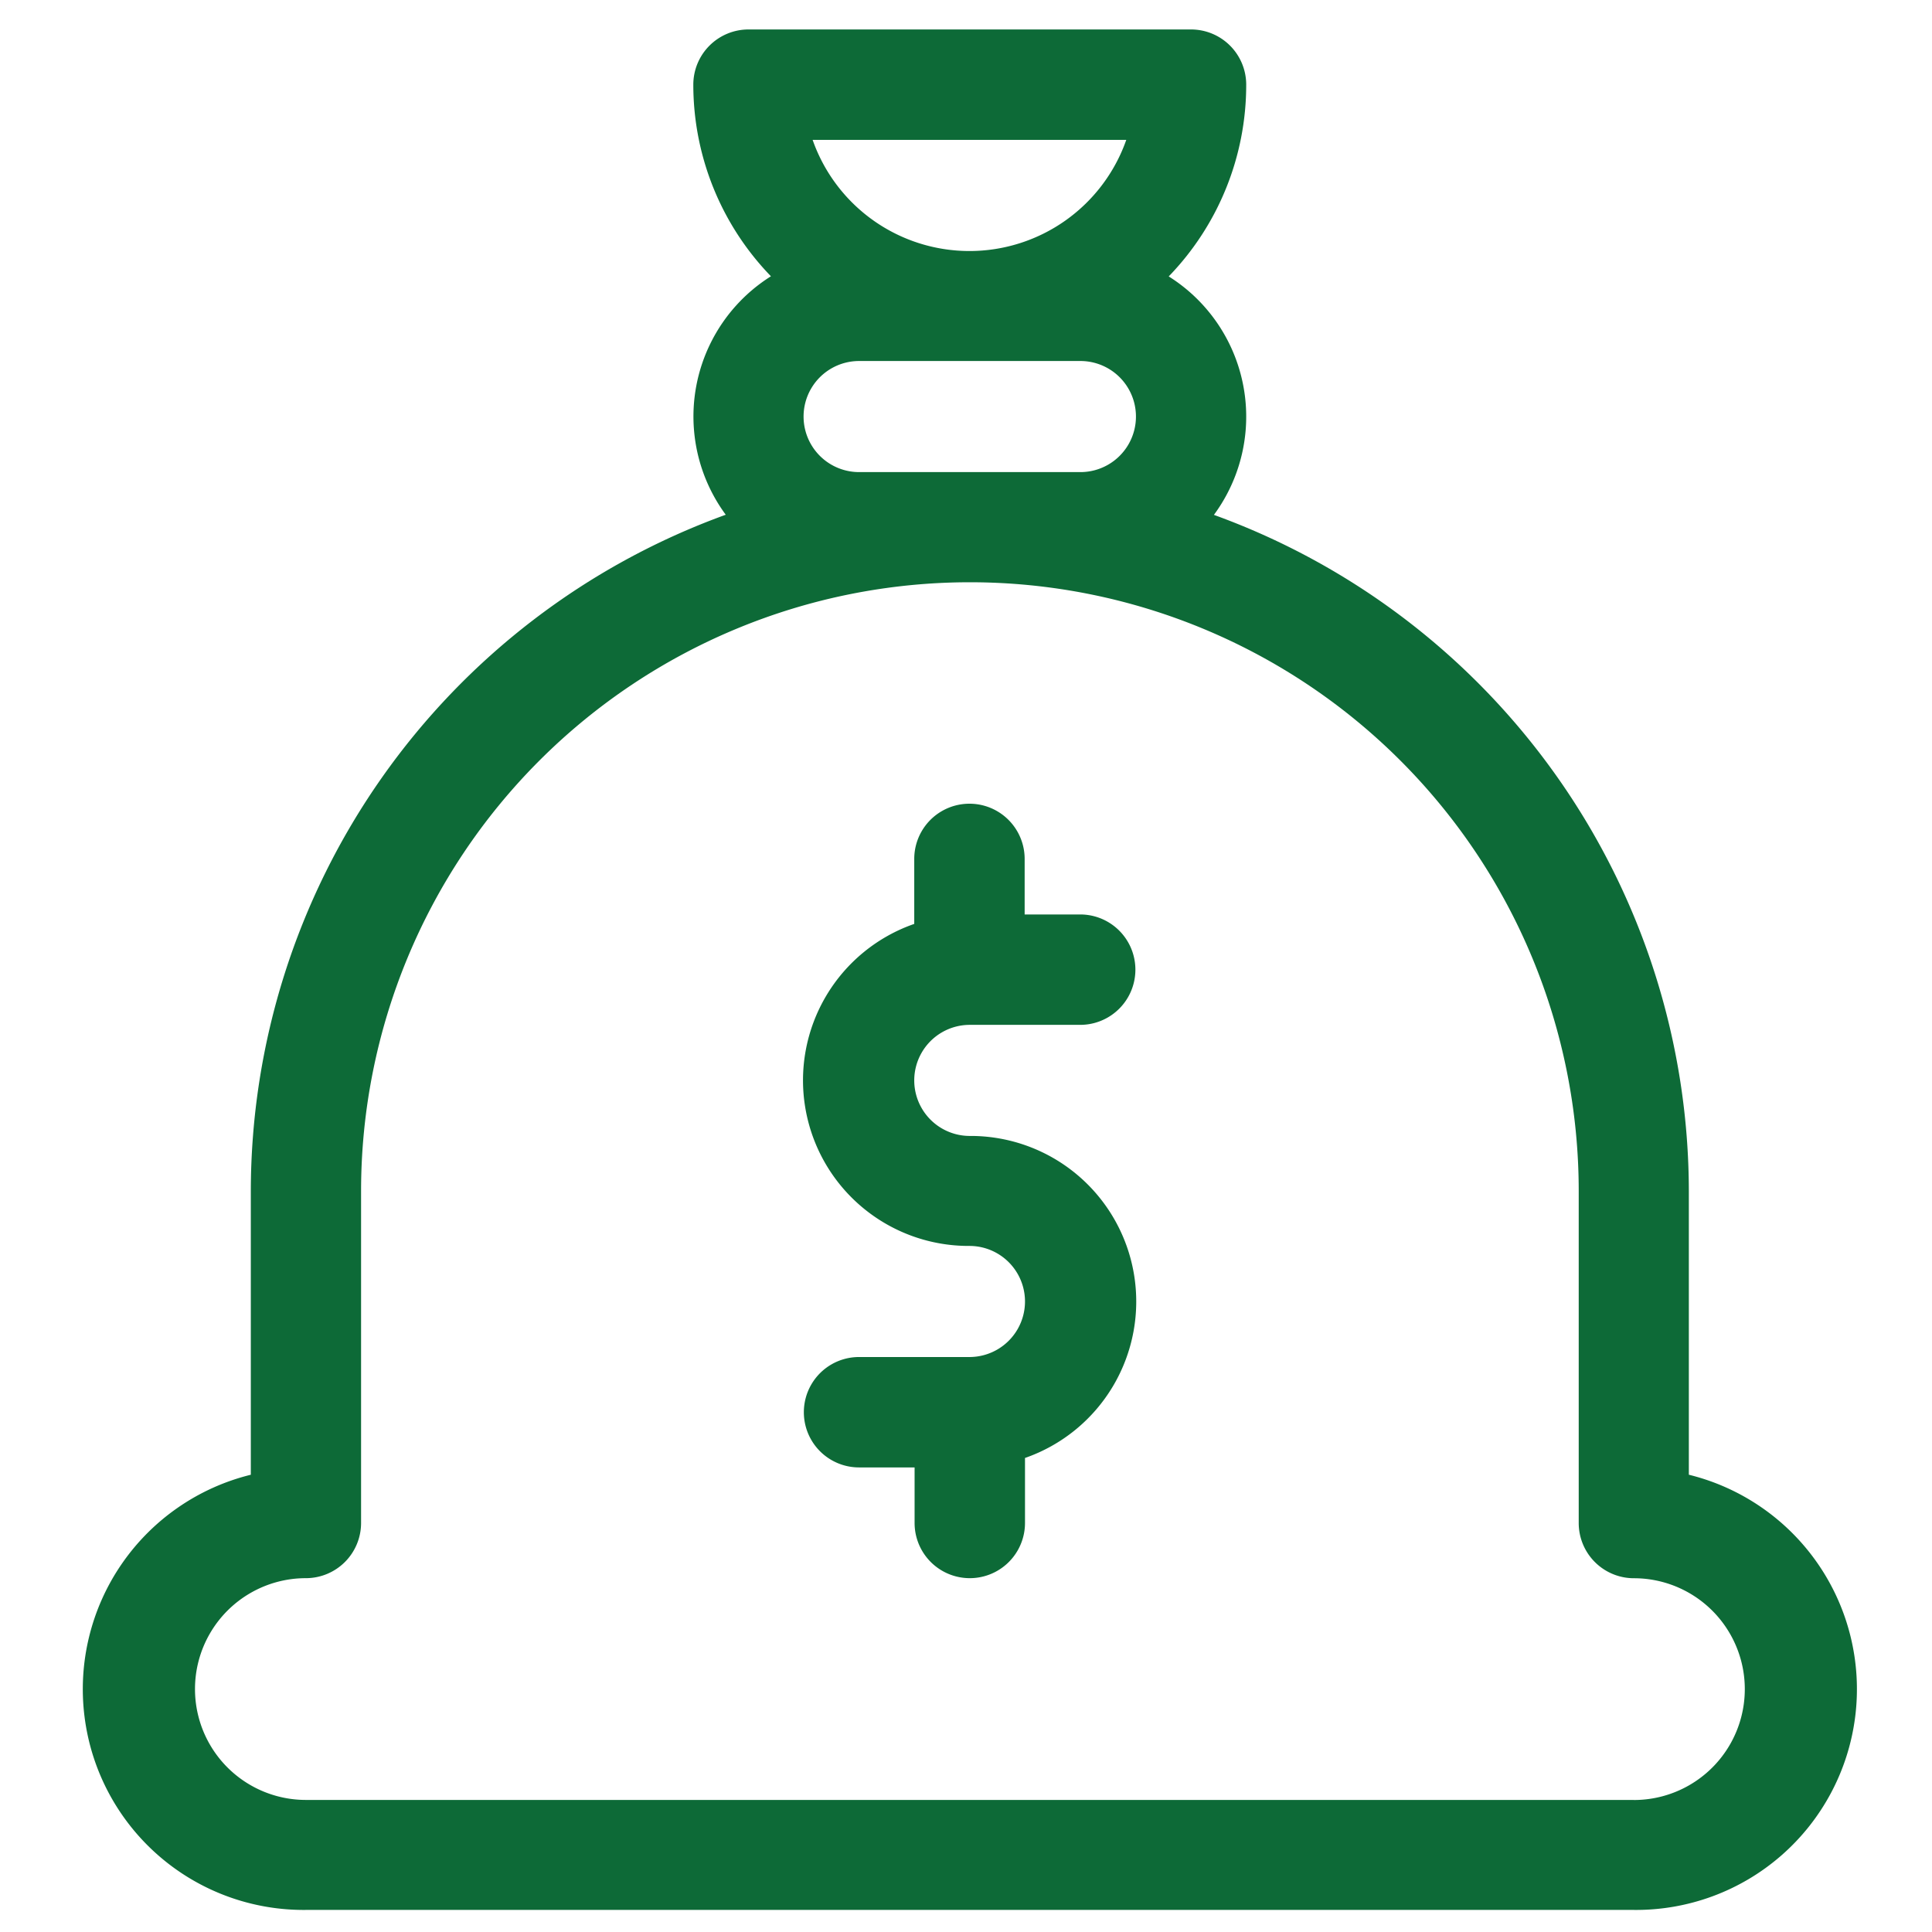 <svg xmlns="http://www.w3.org/2000/svg" width="28" height="28" viewBox="0 0 28 28">
    <defs>
        <clipPath id="clip-path">
            <path id="Rectangle_581" fill="#0d6a37" stroke="#707070" d="M0 0H28V28H0z" transform="translate(24.573 409.573)"/>
        </clipPath>
        <style>
            .cls-4{fill:#0d6a37}
        </style>
    </defs>
    <g id="Group_1295" transform="translate(-1066 -943)">
        <g id="Mask_Group_90" clip-path="url(#clip-path)" transform="translate(1041.427 533.427)">
            <g id="money_1_" transform="translate(25.802 410)">
                <path id="Path_1581" d="M23.953 20.948v-4.113a10.438 10.438 0 0 0-6.883-9.8 2.4 2.4 0 0 0-.655-3.456A3.991 3.991 0 0 0 17.538.8a.8.8 0 0 0-.8-.8h-6.413a.8.8 0 0 0-.8.8 3.991 3.991 0 0 0 1.125 2.777 2.4 2.4 0 0 0-.655 3.456 10.438 10.438 0 0 0-6.883 9.8v4.113a3.2 3.2 0 0 0 .8 6.307h19.242a3.2 3.2 0 0 0 .8-6.307zM15.8 1.6a2.409 2.409 0 0 1-4.546 0zm-3.872 4.815a.805.805 0 0 1 0-1.61h3.207a.805.805 0 0 1 0 1.61zm11.226 19.244H3.91a1.607 1.607 0 1 1 0-3.214.8.8 0 0 0 .8-.8v-4.81a8.823 8.823 0 0 1 17.647 0v4.811a.8.8 0 0 0 .8.8 1.607 1.607 0 1 1 0 3.214z" class="cls-4" transform="translate(-.706)"/>
                <path id="Path_1582" d="M12.287 13.085h1.6a.8.8 0 1 0 0-1.6h-.805v-.805a.8.8 0 1 0-1.6 0v.942a2.4 2.4 0 0 0 .8 4.667.805.805 0 1 1 0 1.61h-1.6a.8.8 0 1 0 0 1.6h.805v.805a.8.8 0 1 0 1.6 0v-.942a2.4 2.4 0 0 0-.8-4.667.805.805 0 1 1 0-1.61z" class="cls-4" transform="translate(.539 1.341)"/>
            </g>
        </g>
    </g>
</svg>
